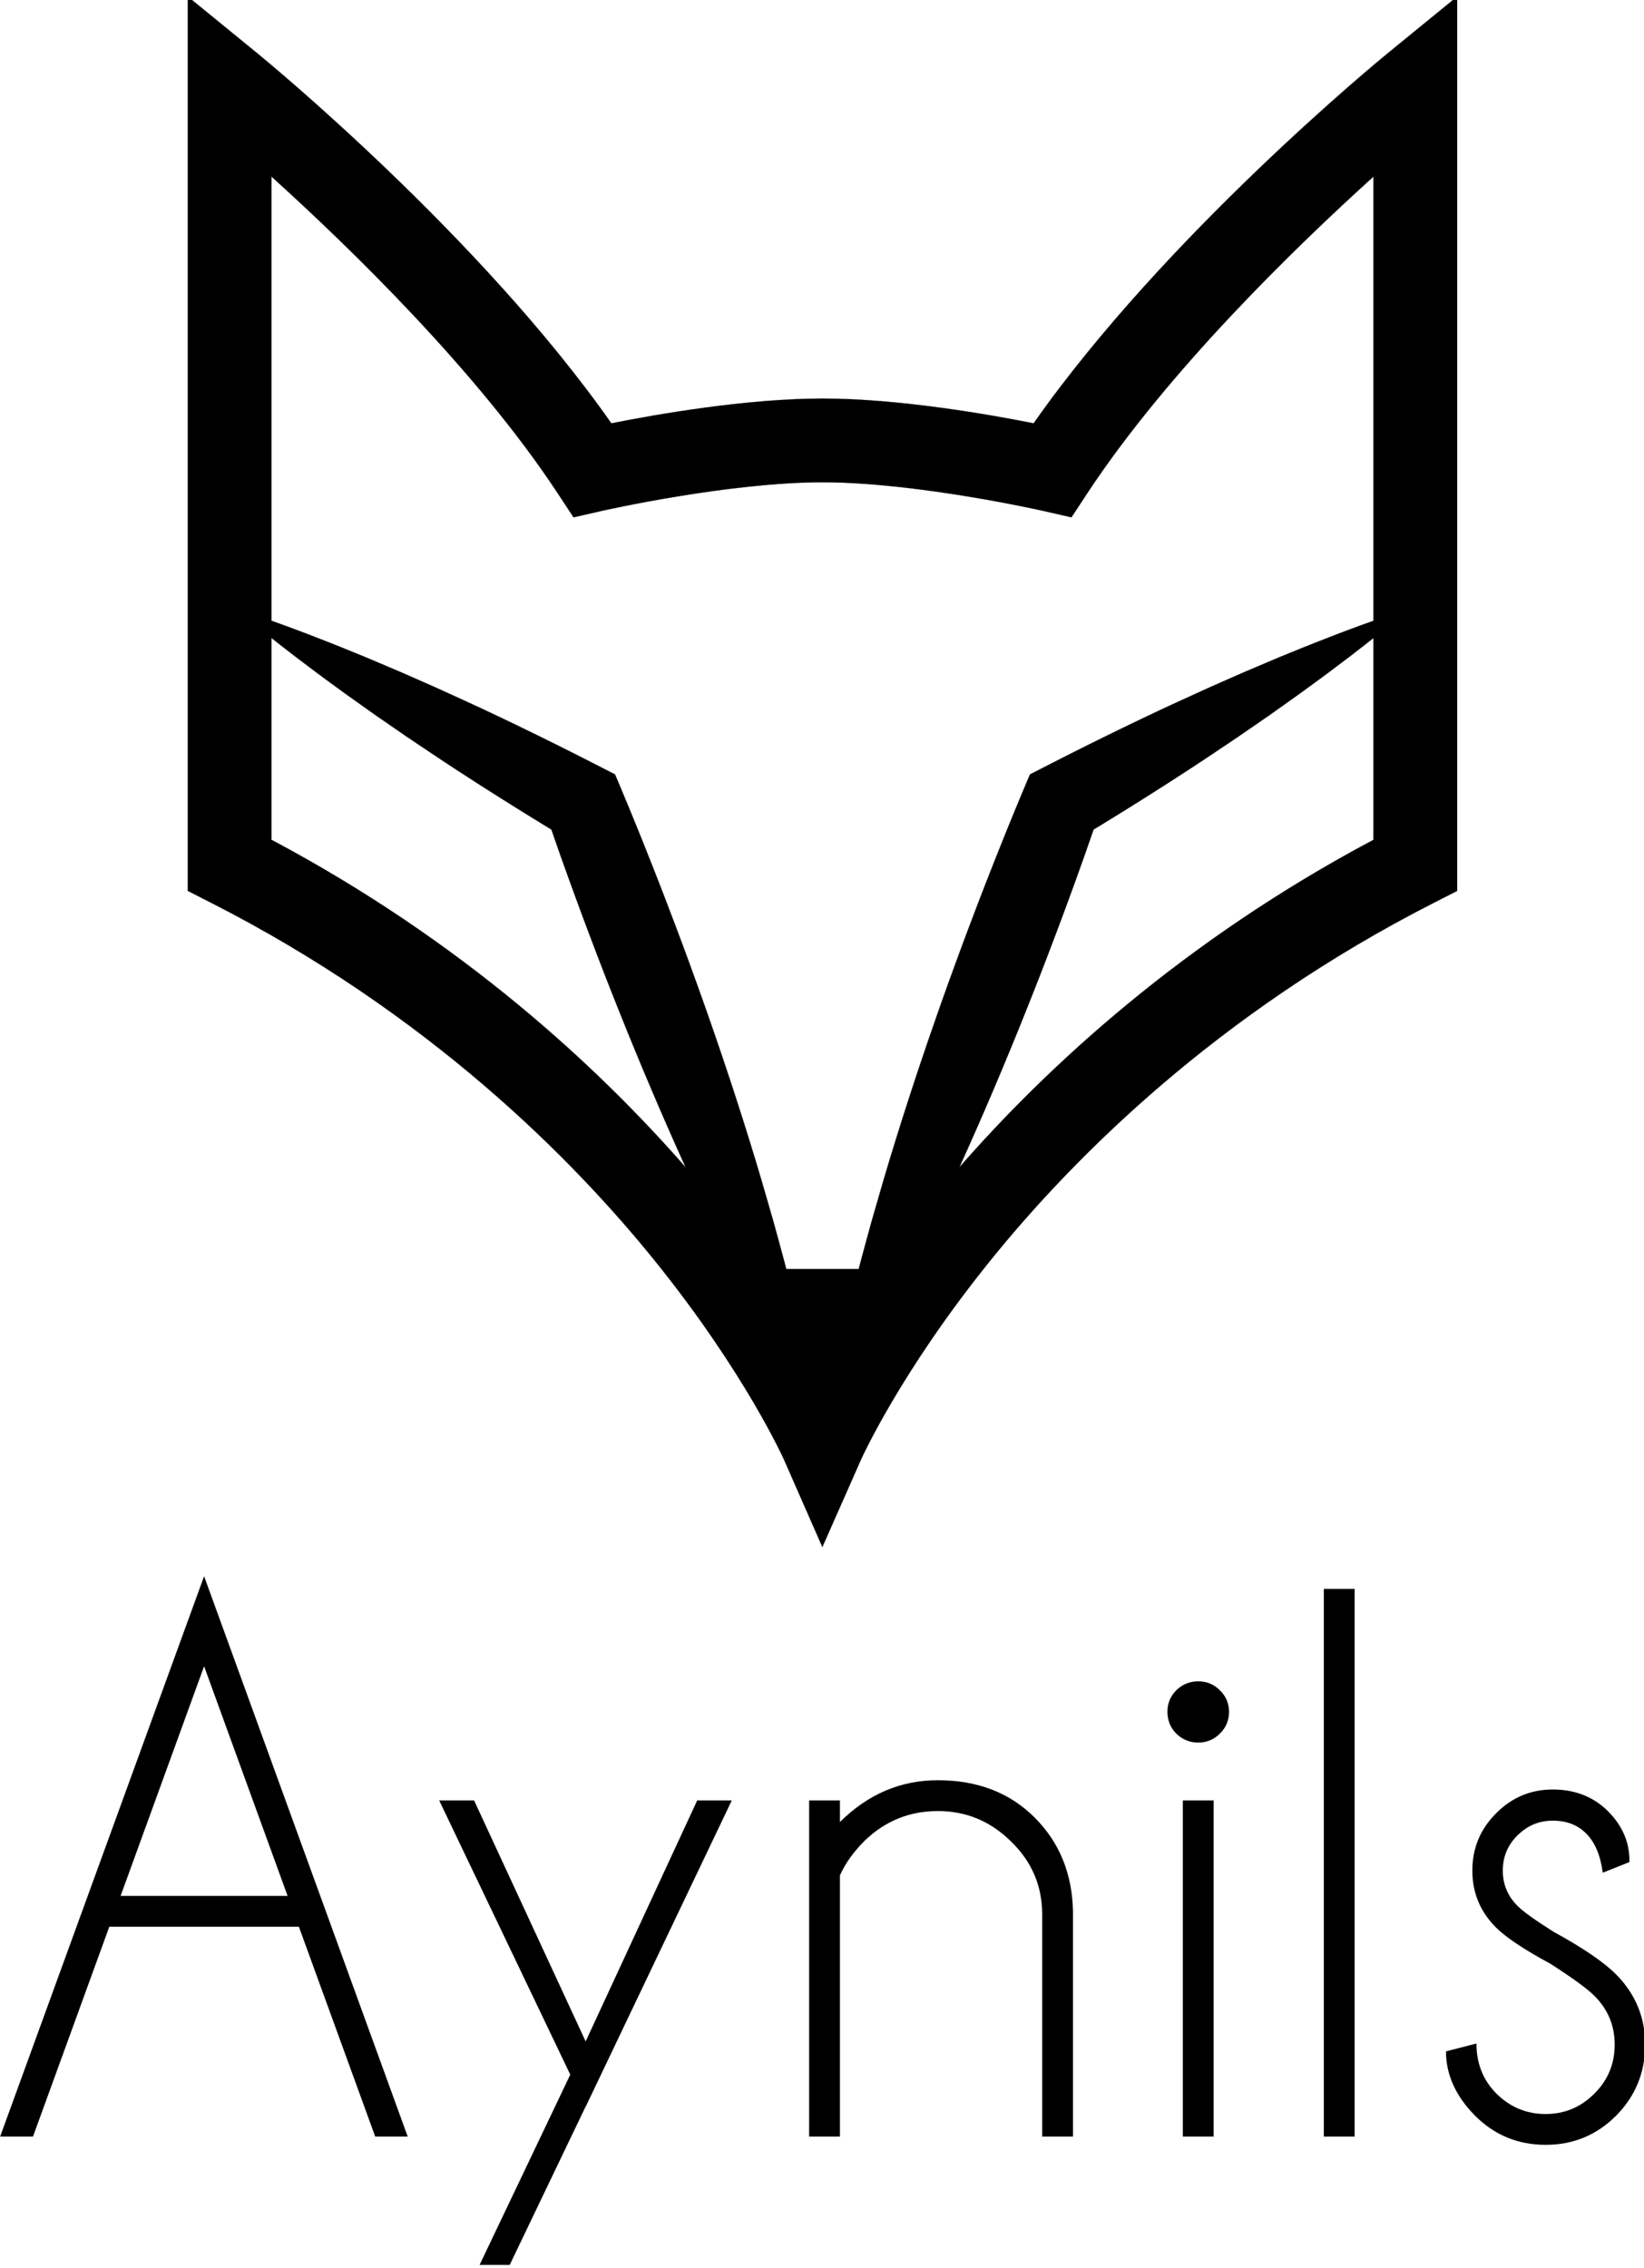 <?xml version="1.0" encoding="UTF-8" standalone="no"?>
<!-- Created with Inkscape (http://www.inkscape.org/) -->

<svg
   xmlns:dc="http://purl.org/dc/elements/1.1/"
   xmlns:cc="http://creativecommons.org/ns#"
   xmlns:rdf="http://www.w3.org/1999/02/22-rdf-syntax-ns#"
   xmlns:svg="http://www.w3.org/2000/svg"
   xmlns="http://www.w3.org/2000/svg"
   xmlns:sodipodi="http://sodipodi.sourceforge.net/DTD/sodipodi-0.dtd"
   xmlns:inkscape="http://www.inkscape.org/namespaces/inkscape"
   width="658.093mm"
   height="907.524mm"
   viewBox="0 0 658.093 907.524"
   version="1.1"
   id="svg8"
   inkscape:version="0.92.5 (2060ec1f9f, 2020-04-08)"
   sodipodi:docname="aynils_vertical.svg"
   inkscape:export-filename="C:\Users\User\OneDrive\Aynils\Brand and templates\Logo\Work in progress\aynils_vertical.png"
   inkscape:export-xdpi="19.311899"
   inkscape:export-ydpi="19.311899">
  <defs
     id="defs2">
    <radialGradient
       id="radialGradient839"
       spreadMethod="pad"
       gradientTransform="matrix(20000.2,0,0,-38990.4,20120,39679)"
       gradientUnits="userSpaceOnUse"
       r="1"
       cy="0"
       cx="0"
       fy="0"
       fx="0">
      <stop
         id="stop835"
         offset="0"
         style="stop-opacity:1;stop-color:#ffffff" />
      <stop
         id="stop837"
         offset="1"
         style="stop-opacity:1;stop-color:#cacaca" />
    </radialGradient>
    <radialGradient
       fx="0"
       fy="0"
       cx="0"
       cy="0"
       r="1"
       gradientUnits="userSpaceOnUse"
       gradientTransform="matrix(20000.2,0,0,-38990.4,20120,39679)"
       spreadMethod="pad"
       id="radialGradient20">
      <stop
         style="stop-opacity:1;stop-color:#ffffff"
         offset="0"
         id="stop16" />
      <stop
         style="stop-opacity:1;stop-color:#cacaca"
         offset="1"
         id="stop18" />
    </radialGradient>
  </defs>
  <sodipodi:namedview
     id="base"
     pagecolor="#ffffff"
     bordercolor="#666666"
     borderopacity="1.0"
     inkscape:pageopacity="0.0"
     inkscape:pageshadow="2"
     inkscape:zoom="0.175"
     inkscape:cx="1283.2931"
     inkscape:cy="-617.9708"
     inkscape:document-units="mm"
     inkscape:current-layer="g12-3"
     showgrid="false"
     inkscape:window-width="1920"
     inkscape:window-height="2081"
     inkscape:window-x="1911"
     inkscape:window-y="-9"
     inkscape:window-maximized="0"
     showborder="true"
     fit-margin-top="0"
     fit-margin-left="0"
     fit-margin-right="0"
     fit-margin-bottom="0" />
  <g
     inkscape:label="Layer 1"
     inkscape:groupmode="layer"
     id="layer1"
     transform="translate(644.546,2193.854)">
    <g
       id="g10-3"
       transform="matrix(0.353,0,0,-0.353,-789.049,331.399)">
      <g
         id="g12-3"
         transform="matrix(0.1,0,0,0.1,-290.924,-848.528)">
        <g
           id="g24-4"
           transform="matrix(1.766,0,0,1.766,-3667.306,51275.344)"
           style="fill:#000000;fill-opacity:1;stroke:#000000;stroke-opacity:0">
          <path
             d="m 12202.1,8784.11 c 1.6,3.45 3.2,6.91 4.8,10.42 37.1,81.19 73.1,162.83 109.1,244.47 35.9,81.7 71.3,163.57 106.2,245.6 34.9,82.1 69.4,164.25 103.3,246.68 34.1,82.44 67.7,164.98 100.7,247.76 33.4,82.6 65.4,165.72 98.2,248.56 31.8,83.3 64.4,166.2 95.4,249.8 31.6,83.3 62.6,166.8 93.2,250.5 31,83.6 60.5,167.7 90.7,251.5 20.2,57.8 40.4,115.5 60.5,173.2 l 50.3,30.6 136.2,83.9 135.7,84.9 135.2,85.8 134.6,86.9 c 44.6,29.4 89.5,58.2 133.9,88.1 l 133.3,89.2 c 44.6,29.5 88.7,59.7 132.7,90.2 l 132.2,91.1 131.2,93.1 c 43.7,30.8 87.3,62.1 130.5,94 43.2,31.9 87,63 129.8,95.5 l 128.8,97.2 c 42.6,33.1 85.4,65.7 127.7,99.2 8.4,6.6 16.7,13.3 25.1,20 v -1295.6 c -1224,-649.8 -2093.8,-1455.86 -2659.3,-2102.59 z M 7785.33,10886.7 v 1295.6 c 8.38,-6.7 16.7,-13.4 25.14,-20 42.24,-33.5 85.09,-66.1 127.67,-99.2 l 128.8,-97.2 c 42.86,-32.5 86.57,-63.6 129.77,-95.5 43.26,-31.9 86.79,-63.2 130.56,-94 l 131.18,-93.1 132.2,-91.1 c 43.99,-30.5 88.15,-60.7 132.71,-90.2 l 133.33,-89.2 c 44.33,-29.9 89.23,-58.7 133.9,-88.1 l 134.58,-86.9 135.14,-85.8 135.71,-84.9 136.23,-83.9 50.33,-30.6 c 20.04,-57.7 40.31,-115.4 60.46,-173.2 30.24,-83.8 59.74,-167.9 90.76,-251.5 30.52,-83.7 61.6,-167.2 93.13,-250.5 31.03,-83.6 63.64,-166.5 95.46,-249.8 32.73,-82.84 64.72,-165.96 98.21,-248.56 33,-82.78 66.6,-165.32 100.6,-247.76 33.9,-82.43 68.5,-164.58 103.4,-246.68 34.8,-82.03 70.2,-163.9 106.1,-245.6 36,-81.64 72,-163.28 109.2,-244.47 1.6,-3.51 3.2,-6.97 4.8,-10.42 -565.51,646.73 -1435.31,1452.79 -2659.37,2102.59 z m 1836.99,2225.9 102.54,-155.7 181.68,41.5 c 8.04,1.9 810.86,183.5 1416.86,183.5 604.6,0 1408.8,-181.7 1416.8,-183.5 l 181.7,-41.5 102.5,155.7 c 515.8,783 1334.9,1577.8 1837,2031.6 v -2851.3 c -27.3,-9.6 -54.4,-19.4 -81.6,-29.3 -50.7,-18.4 -101,-37.8 -151.5,-56.6 l -150.3,-58.6 c -50.2,-19.4 -99.6,-40.3 -149.5,-60.3 -49.8,-20 -99.3,-40.6 -148.6,-61.8 l -148,-62.8 -147,-64.6 c -49,-21.4 -98,-43.2 -146.4,-65.6 l -145.9,-66.6 c -48.8,-22 -96.9,-45.1 -145.3,-67.7 l -144.6,-68.9 -144,-70 -143.5,-70.9 -143,-71.9 -142.4,-72.8 -74.1,-37.9 -39.7,-93.9 c -34.7,-82.1 -68.2,-164.7 -102.1,-247.1 -33,-82.8 -66.8,-165.2 -99.2,-248.3 -32.8,-82.8 -65,-165.9 -96.8,-249.2 -32.3,-83 -62.9,-166.7 -94.5,-250 -30.6,-83.7 -61.9,-167.1 -91.8,-251.09 -30.3,-83.8 -60,-167.82 -89.2,-252.06 -29.5,-84.14 -58.2,-168.49 -86.7,-253.02 -28.4,-84.53 -56.4,-169.23 -83.8,-254.1 -27.3,-84.98 -54.5,-169.91 -80.8,-255.29 -26.5,-85.2 -52.4,-170.7 -77.6,-256.47 l -74.5,-257.66 c -23.5,-86.4 -47.8,-172.46 -70.6,-259.08 -4.1,-15.97 -8.3,-31.93 -12.4,-47.9 h -465.2 c -4.1,15.97 -8.3,31.93 -12.4,47.9 -22.9,86.62 -47.2,172.68 -70.7,259.08 l -74.4,257.66 c -25.3,85.77 -51.1,171.27 -77.7,256.47 -26.2,85.38 -53.4,170.31 -80.8,255.29 -27.4,84.87 -55.4,169.57 -83.8,254.1 -28.5,84.53 -57.2,168.88 -86.6,253.02 -29.3,84.24 -59,168.26 -89.3,252.06 -29.8,83.99 -61.1,167.39 -91.8,251.09 -31.5,83.3 -62.2,167 -94.5,250 -31.7,83.3 -64,166.4 -96.8,249.2 -32.3,83.1 -66.1,165.5 -99.2,248.3 -33.9,82.4 -67.3,165 -102,247.1 l -39.73,93.9 -74.11,37.9 -142.45,72.8 -142.96,71.9 -143.47,70.9 -144.03,70 -144.6,68.9 c -48.41,22.6 -96.53,45.7 -145.28,67.7 l -145.9,66.6 c -48.46,22.4 -97.38,44.2 -146.47,65.6 l -146.98,64.6 -147.99,62.8 c -49.26,21.2 -98.8,41.8 -148.62,61.8 -49.82,20 -99.25,40.9 -149.41,60.3 l -150.38,58.6 c -50.5,18.8 -100.72,38.2 -151.5,56.6 -27.12,9.9 -54.3,19.7 -81.59,29.3 v 2851.3 c 502.08,-453.8 1321.21,-1248.6 1836.99,-2031.6 z M 14960.2,15942 c -60.6,-49.4 -1438.4,-1180 -2281.1,-2381.6 -288.2,57.4 -867.5,158.9 -1355.7,158.9 -488.3,0 -1067.5,-101.5 -1355.77,-158.9 C 9124.94,14762 7747.17,15892.6 7686.54,15942 l -438.62,358 v -5741.3 l 146.87,-74.7 c 1398.38,-711.3 2324.35,-1645.03 2854.91,-2303.03 577.1,-715.81 825.3,-1270.43 827.6,-1275.63 l 245.3,-558.59 246.7,558.24 c 2.5,5.55 250.7,560.17 827.8,1275.98 530.5,658 1456.5,1591.73 2854.9,2303.03 l 146.8,74.7 V 16300 l -438.6,-358"
             style="fill:#000000;fill-opacity:1;fill-rule:nonzero;stroke:#000000;stroke-opacity:1"
             id="path26-4"
             inkscape:connector-curvature="0" />
        </g>
        <g
           aria-label="Logo of Aynils"
           transform="matrix(198.693,0,0,-198.693,517417.19,-1124627.8)"
           style="font-style:normal;font-variant:normal;font-weight:normal;font-stretch:normal;font-size:40px;line-height:1.25;font-family:'Caviar Dreams';-inkscape-font-specification:'Caviar Dreams';letter-spacing:0px;word-spacing:0px;fill:#000000;fill-opacity:1;stroke:none"
           id="flowRoot6086">
          <path
             d="m -2552.445,-5954.693 -4.766,-13.105 -4.766,13.105 z m 0.644,1.758 h -10.82 l -4.356,11.973 h -1.875 l 11.641,-31.973 11.621,31.973 h -1.855 z"
             id="path6733"
             inkscape:connector-curvature="0" />
          <path
             d="m -2535.434,-5942.681 -4.336,9.043 h -1.719 l 5.176,-10.859 -7.481,-15.645 h 1.992 l 6.367,13.75 6.367,-13.75 h 1.973 l -8.34,17.48 z"
             id="path6735"
             inkscape:connector-curvature="0" />
          <path
             d="m -2520.922,-5955.864 v 14.902 h -1.758 v -19.18 h 1.758 v 1.23 q 2.402,-2.383 5.586,-2.383 3.398,0 5.527,2.129 2.129,2.129 2.188,5.371 v 12.832 h -1.758 v -12.676 q 0,-2.441 -1.777,-4.16 -1.758,-1.738 -4.18,-1.738 -2.422,0 -4.18,1.699 -0.957,0.957 -1.406,1.973 z"
             id="path6737"
             inkscape:connector-curvature="0" />
          <path
             d="m -2499.594,-5960.142 v 19.18 h -1.758 v -19.18 z m -0.879,-6.797 q 0.723,0 1.23,0.508 0.527,0.508 0.527,1.23 0,0.742 -0.527,1.25 -0.508,0.508 -1.23,0.508 -0.723,0 -1.25,-0.508 -0.508,-0.508 -0.508,-1.25 0,-0.723 0.508,-1.23 0.527,-0.508 1.25,-0.508 z"
             id="path6739"
             inkscape:connector-curvature="0" />
          <path
             d="m -2491.547,-5972.212 v 31.25 h -1.758 v -31.25 z"
             id="path6741"
             inkscape:connector-curvature="0" />
          <path
             d="m -2480.375,-5950.825 q -2.246,-1.211 -3.106,-2.07 -1.348,-1.348 -1.348,-3.242 0,-1.914 1.348,-3.262 1.348,-1.367 3.242,-1.367 1.914,0 3.164,1.25 1.211,1.23 1.211,2.793 v 0.098 l -1.523,0.606 q -0.195,-1.484 -0.938,-2.227 -0.723,-0.742 -1.914,-0.742 -1.172,0 -2.012,0.84 -0.84,0.82 -0.84,2.012 0,1.172 0.84,2.012 0.488,0.488 2.07,1.484 2.5,1.367 3.555,2.422 1.66,1.68 1.66,4.004 0,2.383 -1.66,4.062 -1.66,1.66 -4.023,1.66 -2.363,0 -4.024,-1.66 -1.66,-1.68 -1.66,-3.672 l 1.738,-0.449 q 0,1.719 1.152,2.871 1.172,1.152 2.793,1.152 1.621,0 2.773,-1.152 1.172,-1.152 1.172,-2.812 0,-1.621 -1.152,-2.773 -0.625,-0.625 -2.519,-1.836 z"
             id="path6743"
             inkscape:connector-curvature="0" />
        </g>
      </g>
    </g>
  </g>
</svg>
